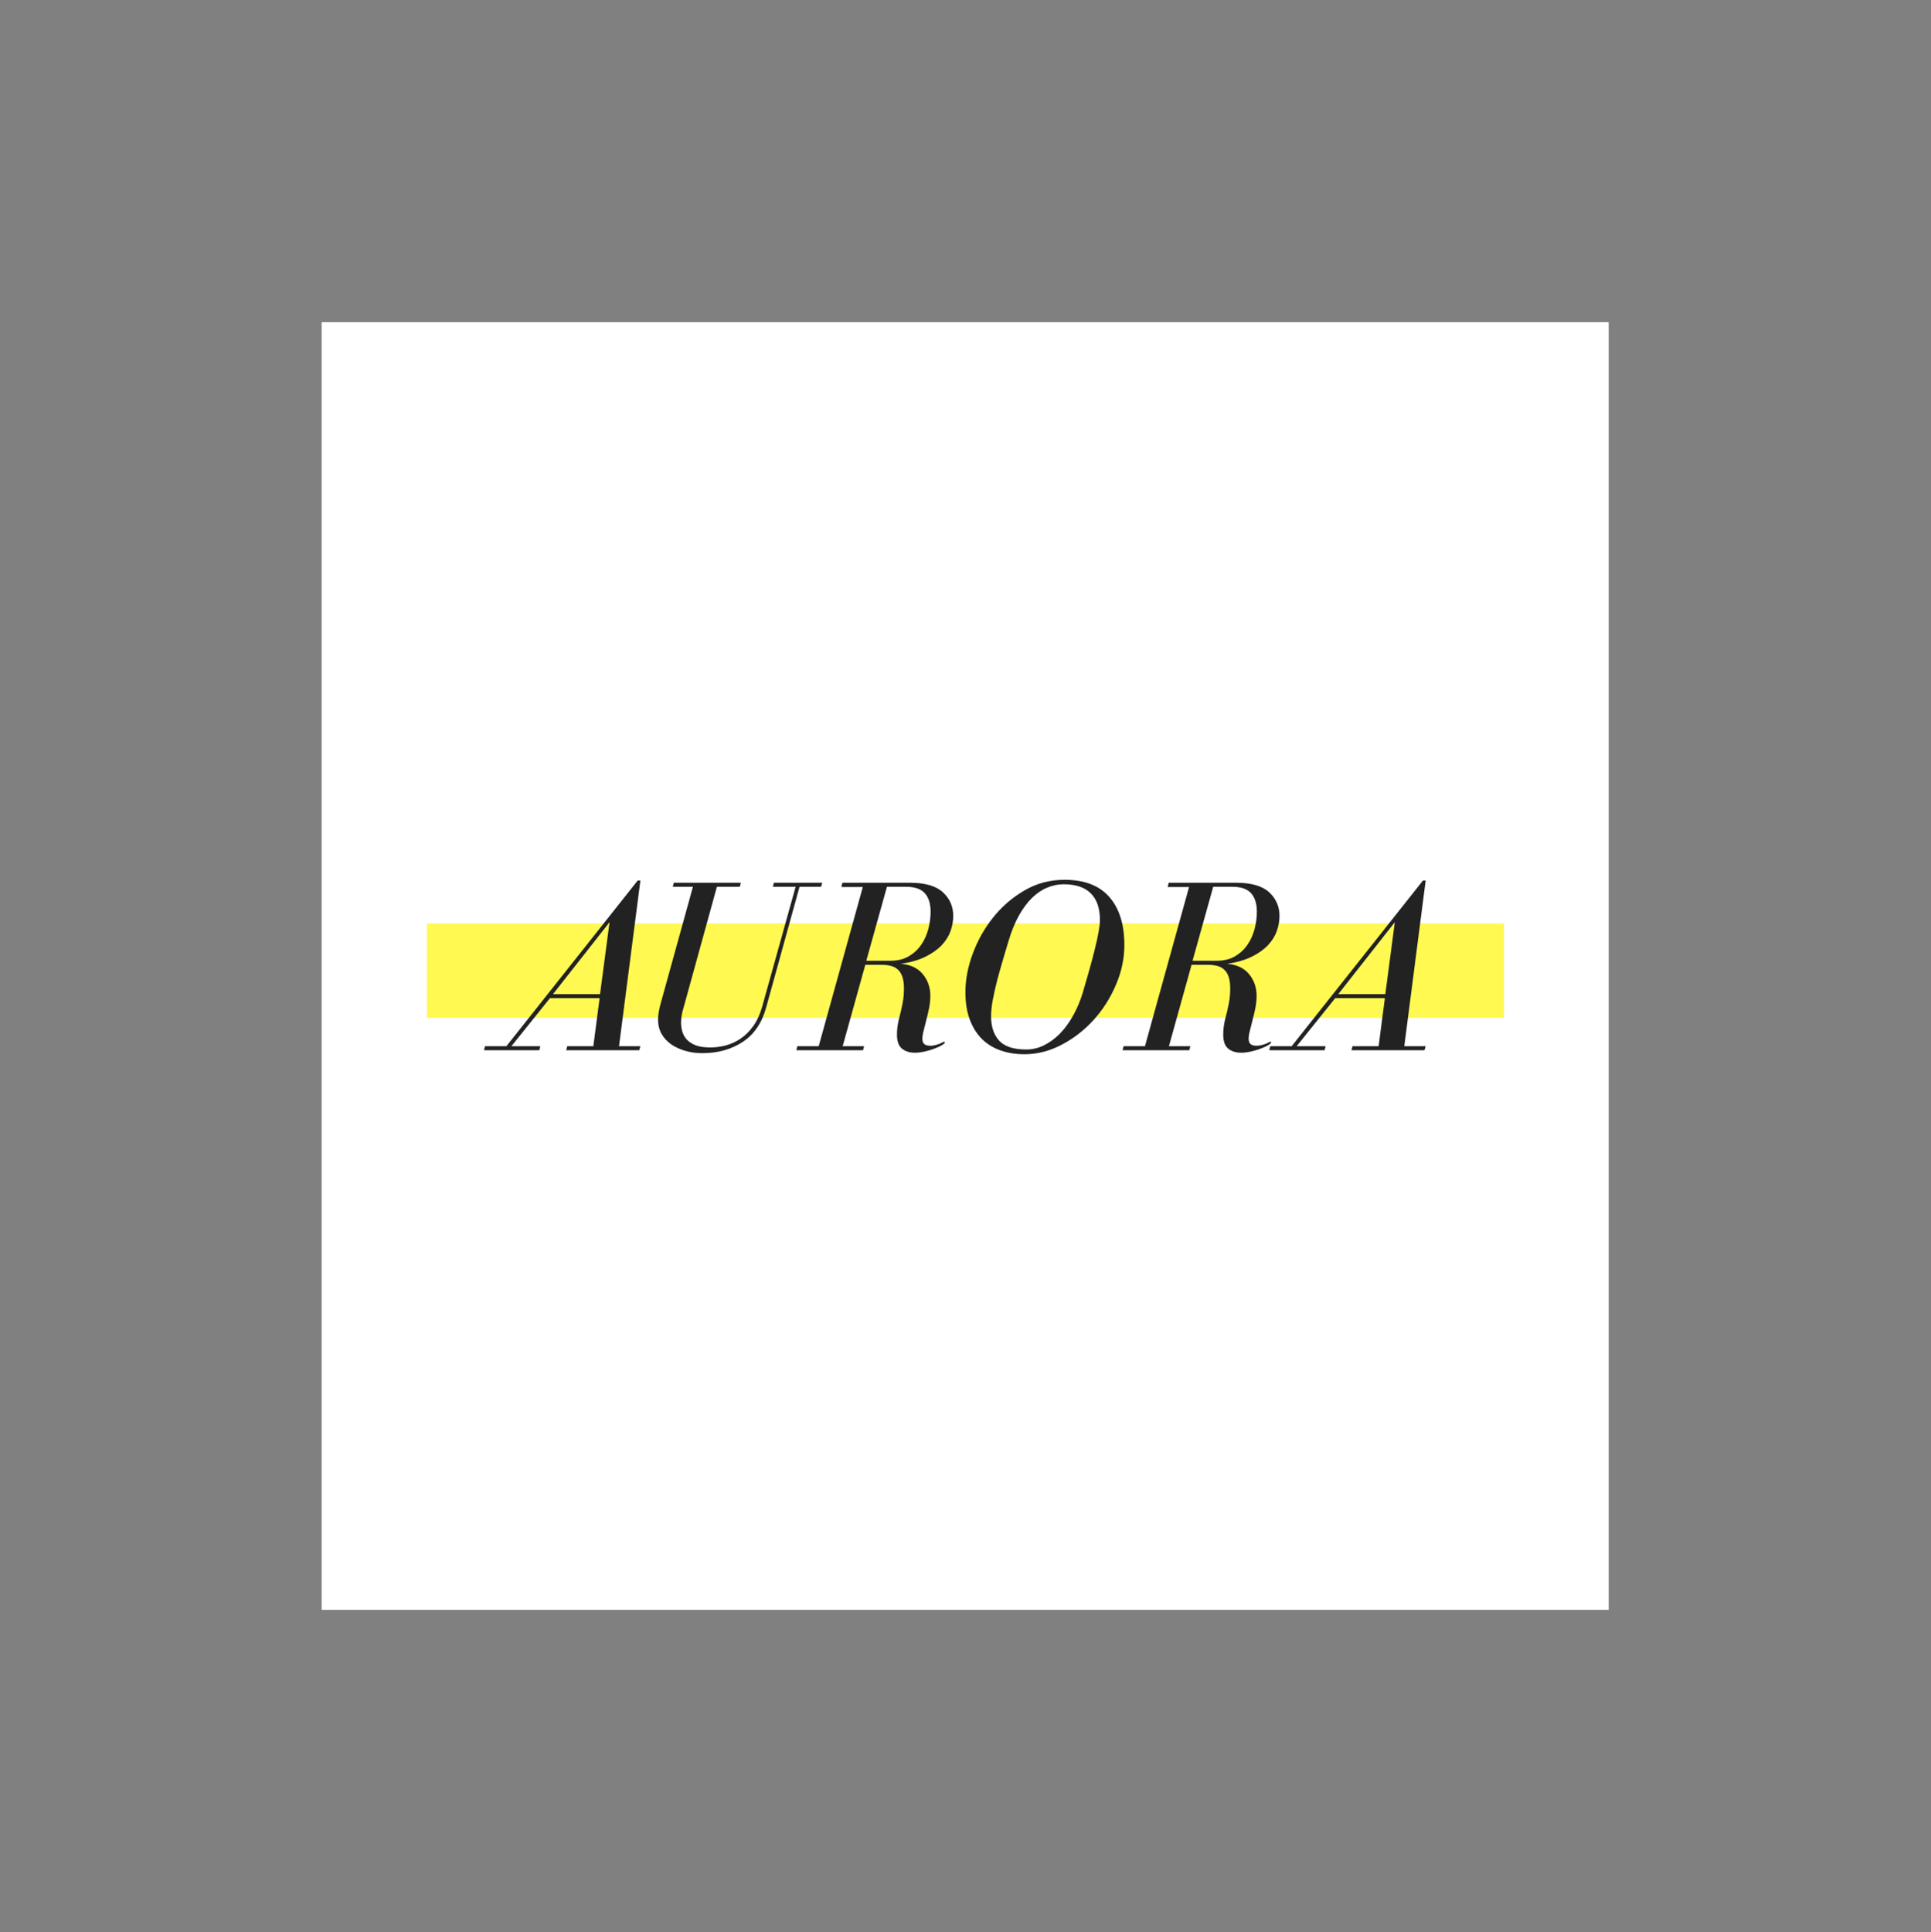 <?xml version="1.0" encoding="iso-8859-1"?>
<svg height="225pt" version="1.2" viewBox="-56.22 -56.25 337.32 337.5" width="224.88pt" xmlns="http://www.w3.org/2000/svg" xmlns:xlink="http://www.w3.org/1999/xlink">
	
	
	
	
	

	
	
	
	
	<rect x="-56.22" y="-56.25" width="337.32" height="337.5" fill="#808080" stroke="none"/>
	
	
	
	
	

	
	
	
	
	<defs>
		
		
		
		
		

		
		
		
		
		<g>
			
			
			
			
			

			
			
			
			
			<symbol id="glyph0-0" overflow="visible">
				
				
				
				
				

				
				
				
				
				<path animation_id="0" d="" style="stroke:none;"/>
				
				
				
				
				

			
			
			
			
			</symbol>
			
			
			
			
			

			
			
			
			
			<symbol id="glyph0-1" overflow="visible">
				
				
				
				
				

				
				
				
				
				<path animation_id="1" d="M -1.734 -0.703 L -1.922 0 L 7.75 0 L 7.922 -0.703 L 2.875 -0.703 L 9.609 -9.094 L 18.281 -9.094 L 17.188 -0.703 L 12.625 -0.703 L 12.453 0 L 25.203 0 L 25.406 -0.703 L 21.672 -0.703 L 25.406 -29.641 L 24.938 -29.641 L 2 -0.703 Z M 20.016 -22.359 L 18.359 -9.797 L 10.141 -9.797 Z M 20.016 -22.359 " style="stroke:none;"/>
				
				
				
				
				

			
			
			
			
			</symbol>
			
			
			
			
			

			
			
			
			
			<symbol id="glyph0-2" overflow="visible">
				
				
				
				
				

				
				
				
				
				<path animation_id="2" d="M 15.578 -29.25 L 3.875 -29.25 L 3.703 -28.547 L 7.219 -28.547 L 1.516 -7.922 C 1.379 -7.398 1.281 -6.926 1.219 -6.5 C 1.156 -6.082 1.125 -5.703 1.125 -5.359 C 1.125 -4.422 1.328 -3.586 1.734 -2.859 C 2.141 -2.141 2.695 -1.531 3.406 -1.031 C 4.125 -0.539 4.945 -0.16 5.875 0.109 C 6.801 0.379 7.785 0.516 8.828 0.516 C 11.586 0.516 13.969 -0.148 15.969 -1.484 C 17.969 -2.816 19.332 -4.875 20.062 -7.656 L 25.844 -28.547 L 29.594 -28.547 L 29.812 -29.25 L 21.359 -29.25 L 21.188 -28.547 L 25.156 -28.547 L 19.328 -7.656 C 18.941 -6.289 18.422 -5.148 17.766 -4.234 C 17.117 -3.328 16.391 -2.598 15.578 -2.047 C 14.766 -1.492 13.898 -1.094 12.984 -0.844 C 12.078 -0.602 11.172 -0.484 10.266 -0.484 C 9.16 -0.484 8.273 -0.617 7.609 -0.891 C 6.941 -1.172 6.426 -1.523 6.062 -1.953 C 5.707 -2.391 5.461 -2.863 5.328 -3.375 C 5.203 -3.883 5.141 -4.352 5.141 -4.781 C 5.141 -5.395 5.223 -6.051 5.391 -6.75 L 11.406 -28.547 L 15.406 -28.547 Z M 15.578 -29.25 " style="stroke:none;"/>
				
				
				
				
				

			
			
			
			
			</symbol>
			
			
			
			
			

			
			
			
			
			<symbol id="glyph0-3" overflow="visible">
				
				
				
				
				

				
				
				
				
				<path animation_id="3" d="M 21.281 -1.953 C 21.281 -2.359 21.352 -2.844 21.5 -3.406 C 21.645 -3.977 21.801 -4.598 21.969 -5.266 C 22.145 -5.93 22.305 -6.625 22.453 -7.344 C 22.598 -8.07 22.672 -8.785 22.672 -9.484 C 22.672 -10.961 22.234 -12.227 21.359 -13.281 C 20.492 -14.344 19.219 -14.945 17.531 -15.094 C 19.27 -15.352 20.719 -15.773 21.875 -16.359 C 23.039 -16.941 23.977 -17.613 24.688 -18.375 C 25.406 -19.145 25.914 -19.973 26.219 -20.859 C 26.52 -21.742 26.672 -22.609 26.672 -23.453 C 26.672 -25.109 26.066 -26.488 24.859 -27.594 C 23.66 -28.695 21.742 -29.25 19.109 -29.25 L 7.312 -29.25 L 7.141 -28.5 L 10.875 -28.5 L 3.172 -0.703 L -0.562 -0.703 L -0.734 0 L 10.922 0 L 11.094 -0.703 L 7.359 -0.703 L 11.312 -14.922 L 14.094 -14.922 C 14.676 -14.922 15.211 -14.863 15.703 -14.75 C 16.203 -14.633 16.625 -14.422 16.969 -14.109 C 17.32 -13.805 17.594 -13.383 17.781 -12.844 C 17.969 -12.312 18.062 -11.629 18.062 -10.797 C 18.062 -10.41 18.047 -10 18.016 -9.562 C 17.984 -9.133 17.91 -8.629 17.797 -8.047 C 17.648 -7.297 17.453 -6.445 17.203 -5.5 C 16.961 -4.562 16.844 -3.641 16.844 -2.734 C 16.844 -1.578 17.129 -0.758 17.703 -0.281 C 18.285 0.195 19.039 0.438 19.969 0.438 C 20.488 0.438 21.008 0.379 21.531 0.266 C 22.062 0.148 22.555 0.016 23.016 -0.141 C 23.484 -0.305 23.895 -0.473 24.25 -0.641 C 24.613 -0.816 24.867 -0.969 25.016 -1.094 C 25.141 -1.176 25.203 -1.258 25.203 -1.344 C 25.203 -1.438 25.156 -1.484 25.062 -1.484 C 25.031 -1.484 24.957 -1.453 24.844 -1.391 C 24.531 -1.211 24.176 -1.066 23.781 -0.953 C 23.383 -0.836 23.016 -0.781 22.672 -0.781 C 22.148 -0.781 21.785 -0.891 21.578 -1.109 C 21.379 -1.328 21.281 -1.609 21.281 -1.953 Z M 11.484 -15.625 L 15.094 -28.547 L 18.406 -28.547 C 19.945 -28.547 21.051 -28.164 21.719 -27.406 C 22.383 -26.656 22.719 -25.582 22.719 -24.188 C 22.719 -23.207 22.586 -22.207 22.328 -21.188 C 22.066 -20.176 21.648 -19.254 21.078 -18.422 C 20.516 -17.598 19.789 -16.926 18.906 -16.406 C 18.02 -15.883 16.953 -15.625 15.703 -15.625 Z M 11.484 -15.625 " style="stroke:none;"/>
				
				
				
				
				

			
			
			
			
			</symbol>
			
			
			
			
			

			
			
			
			
			<symbol id="glyph0-4" overflow="visible">
				
				
				
				
				

				
				
				
				
				<path animation_id="4" d="M 12.312 0.703 C 14.551 0.703 16.719 0.148 18.812 -0.953 C 20.914 -2.055 22.781 -3.504 24.406 -5.297 C 26.031 -7.098 27.328 -9.141 28.297 -11.422 C 29.273 -13.703 29.766 -16.016 29.766 -18.359 C 29.766 -21.984 28.883 -24.789 27.125 -26.781 C 25.375 -28.77 22.773 -29.766 19.328 -29.766 C 16.766 -29.766 14.426 -29.145 12.312 -27.906 C 10.195 -26.676 8.375 -25.102 6.844 -23.188 C 5.32 -21.281 4.133 -19.172 3.281 -16.859 C 2.426 -14.555 2 -12.316 2 -10.141 C 2 -8.305 2.254 -6.707 2.766 -5.344 C 3.273 -3.988 3.984 -2.859 4.891 -1.953 C 5.805 -1.055 6.895 -0.391 8.156 0.047 C 9.414 0.484 10.801 0.703 12.312 0.703 Z M 25.5 -22.719 C 25.5 -22.164 25.414 -21.453 25.25 -20.578 C 25.094 -19.711 24.875 -18.719 24.594 -17.594 C 24.32 -16.477 24.004 -15.281 23.641 -14 C 23.285 -12.727 22.906 -11.41 22.5 -10.047 C 22.062 -8.598 21.5 -7.266 20.812 -6.047 C 20.133 -4.828 19.367 -3.781 18.516 -2.906 C 17.66 -2.039 16.734 -1.359 15.734 -0.859 C 14.734 -0.367 13.695 -0.125 12.625 -0.125 C 10.414 -0.125 8.836 -0.641 7.891 -1.672 C 6.953 -2.703 6.484 -4.117 6.484 -5.922 C 6.484 -6.816 6.594 -7.828 6.812 -8.953 C 7.031 -10.086 7.297 -11.25 7.609 -12.438 C 7.93 -13.633 8.258 -14.797 8.594 -15.922 C 8.926 -17.055 9.223 -18.055 9.484 -18.922 C 10.004 -20.691 10.617 -22.211 11.328 -23.484 C 12.047 -24.766 12.82 -25.812 13.656 -26.625 C 14.5 -27.438 15.383 -28.031 16.312 -28.406 C 17.238 -28.789 18.18 -28.984 19.141 -28.984 C 21.266 -28.984 22.852 -28.453 23.906 -27.391 C 24.969 -26.336 25.5 -24.781 25.5 -22.719 Z M 25.5 -22.719 " style="stroke:none;"/>
				
				
				
				
				

			
			
			
			
			</symbol>
			
			
			
			
			

		
		
		
		
		</g>
		
		
		
		
		

		
		
		
		
		<clipPath id="clip1">
			
			
			
			
			
  
			
			
			
			
			<path animation_id="5" d="M 0 0.059 L 224.762 0.059 L 224.762 224.938 L 0 224.938 Z M 0 0.059 "/>
			
			
			
			
			

		
		
		
		
		</clipPath>
		
		
		
		
		

		
		
		
		
		<clipPath id="clip2">
			
			
			
			
			
  
			
			
			
			
			<path animation_id="6" d="M 18.359 105.043 L 206.508 105.043 L 206.508 121.535 L 18.359 121.535 Z M 18.359 105.043 "/>
			
			
			
			
			

		
		
		
		
		</clipPath>
		
		
		
		
		

	
	
	
	
	</defs>
	
	
	
	
	

	
	
	
	
	<g id="surface1">
		
		
		
		
		

		
		
		
		
		<g clip-path="url(#clip1)" clip-rule="nonzero">
			
			
			
			
			

			
			
			
			
			<path animation_id="7" d="M 0 0.059 L 224.879 0.059 L 224.879 2316.324 L 0 2316.324 Z M 0 0.059 " style=" stroke:none;fill-rule:nonzero;fill:rgb(100%,100%,100%);fill-opacity:1;"/>
			
			
			
			
			

			
			
			
			
			<path animation_id="8" d="M 0 0.059 L 224.879 0.059 L 224.879 224.941 L 0 224.941 Z M 0 0.059 " style=" stroke:none;fill-rule:nonzero;fill:rgb(100%,100%,100%);fill-opacity:1;"/>
			
			
			
			
			

		
		
		
		
		</g>
		
		
		
		
		

		
		
		
		
		<g clip-path="url(#clip2)" clip-rule="nonzero">
			
			
			
			
			

			
			
			
			
			<path animation_id="9" d="M 18.359 19.277 L 206.508 19.277 L 206.508 207.426 L 18.359 207.426 Z M 18.359 19.277 " style=" stroke:none;fill-rule:nonzero;fill:rgb(100%,97.649%,32.159%);fill-opacity:1;"/>
			
			
			
			
			

		
		
		
		
		</g>
		
		
		
		
		

		
		
		
		
		<g style="fill:rgb(13.329%,13.329%,13.329%);fill-opacity:1;">
			
			
			
			
			
  
			
			
			
			
			<use x="30.242" xlink:href="#glyph0-1" y="127.186"/>
			
			
			
			
			

		
		
		
		
		</g>
		
		
		
		
		

		
		
		
		
		<g style="fill:rgb(13.329%,13.329%,13.329%);fill-opacity:1;">
			
			
			
			
			
  
			
			
			
			
			<use x="57.608" xlink:href="#glyph0-2" y="127.186"/>
			
			
			
			
			

		
		
		
		
		</g>
		
		
		
		
		

		
		
		
		
		<g style="fill:rgb(13.329%,13.329%,13.329%);fill-opacity:1;">
			
			
			
			
			
  
			
			
			
			
			<use x="83.625" xlink:href="#glyph0-3" y="127.186"/>
			
			
			
			
			

		
		
		
		
		</g>
		
		
		
		
		

		
		
		
		
		<g style="fill:rgb(13.329%,13.329%,13.329%);fill-opacity:1;">
			
			
			
			
			
  
			
			
			
			
			<use x="110.425" xlink:href="#glyph0-4" y="127.186"/>
			
			
			
			
			

		
		
		
		
		</g>
		
		
		
		
		

		
		
		
		
		<g style="fill:rgb(13.329%,13.329%,13.329%);fill-opacity:1;">
			
			
			
			
			
  
			
			
			
			
			<use x="140.619" xlink:href="#glyph0-3" y="127.186"/>
			
			
			
			
			

		
		
		
		
		</g>
		
		
		
		
		

		
		
		
		
		<g style="fill:rgb(13.329%,13.329%,13.329%);fill-opacity:1;">
			
			
			
			
			
  
			
			
			
			
			<use x="167.42" xlink:href="#glyph0-1" y="127.186"/>
			
			
			
			
			

		
		
		
		
		</g>
		
		
		
		
		

	
	
	
	
	</g>
	
	
	
	
	





</svg>
